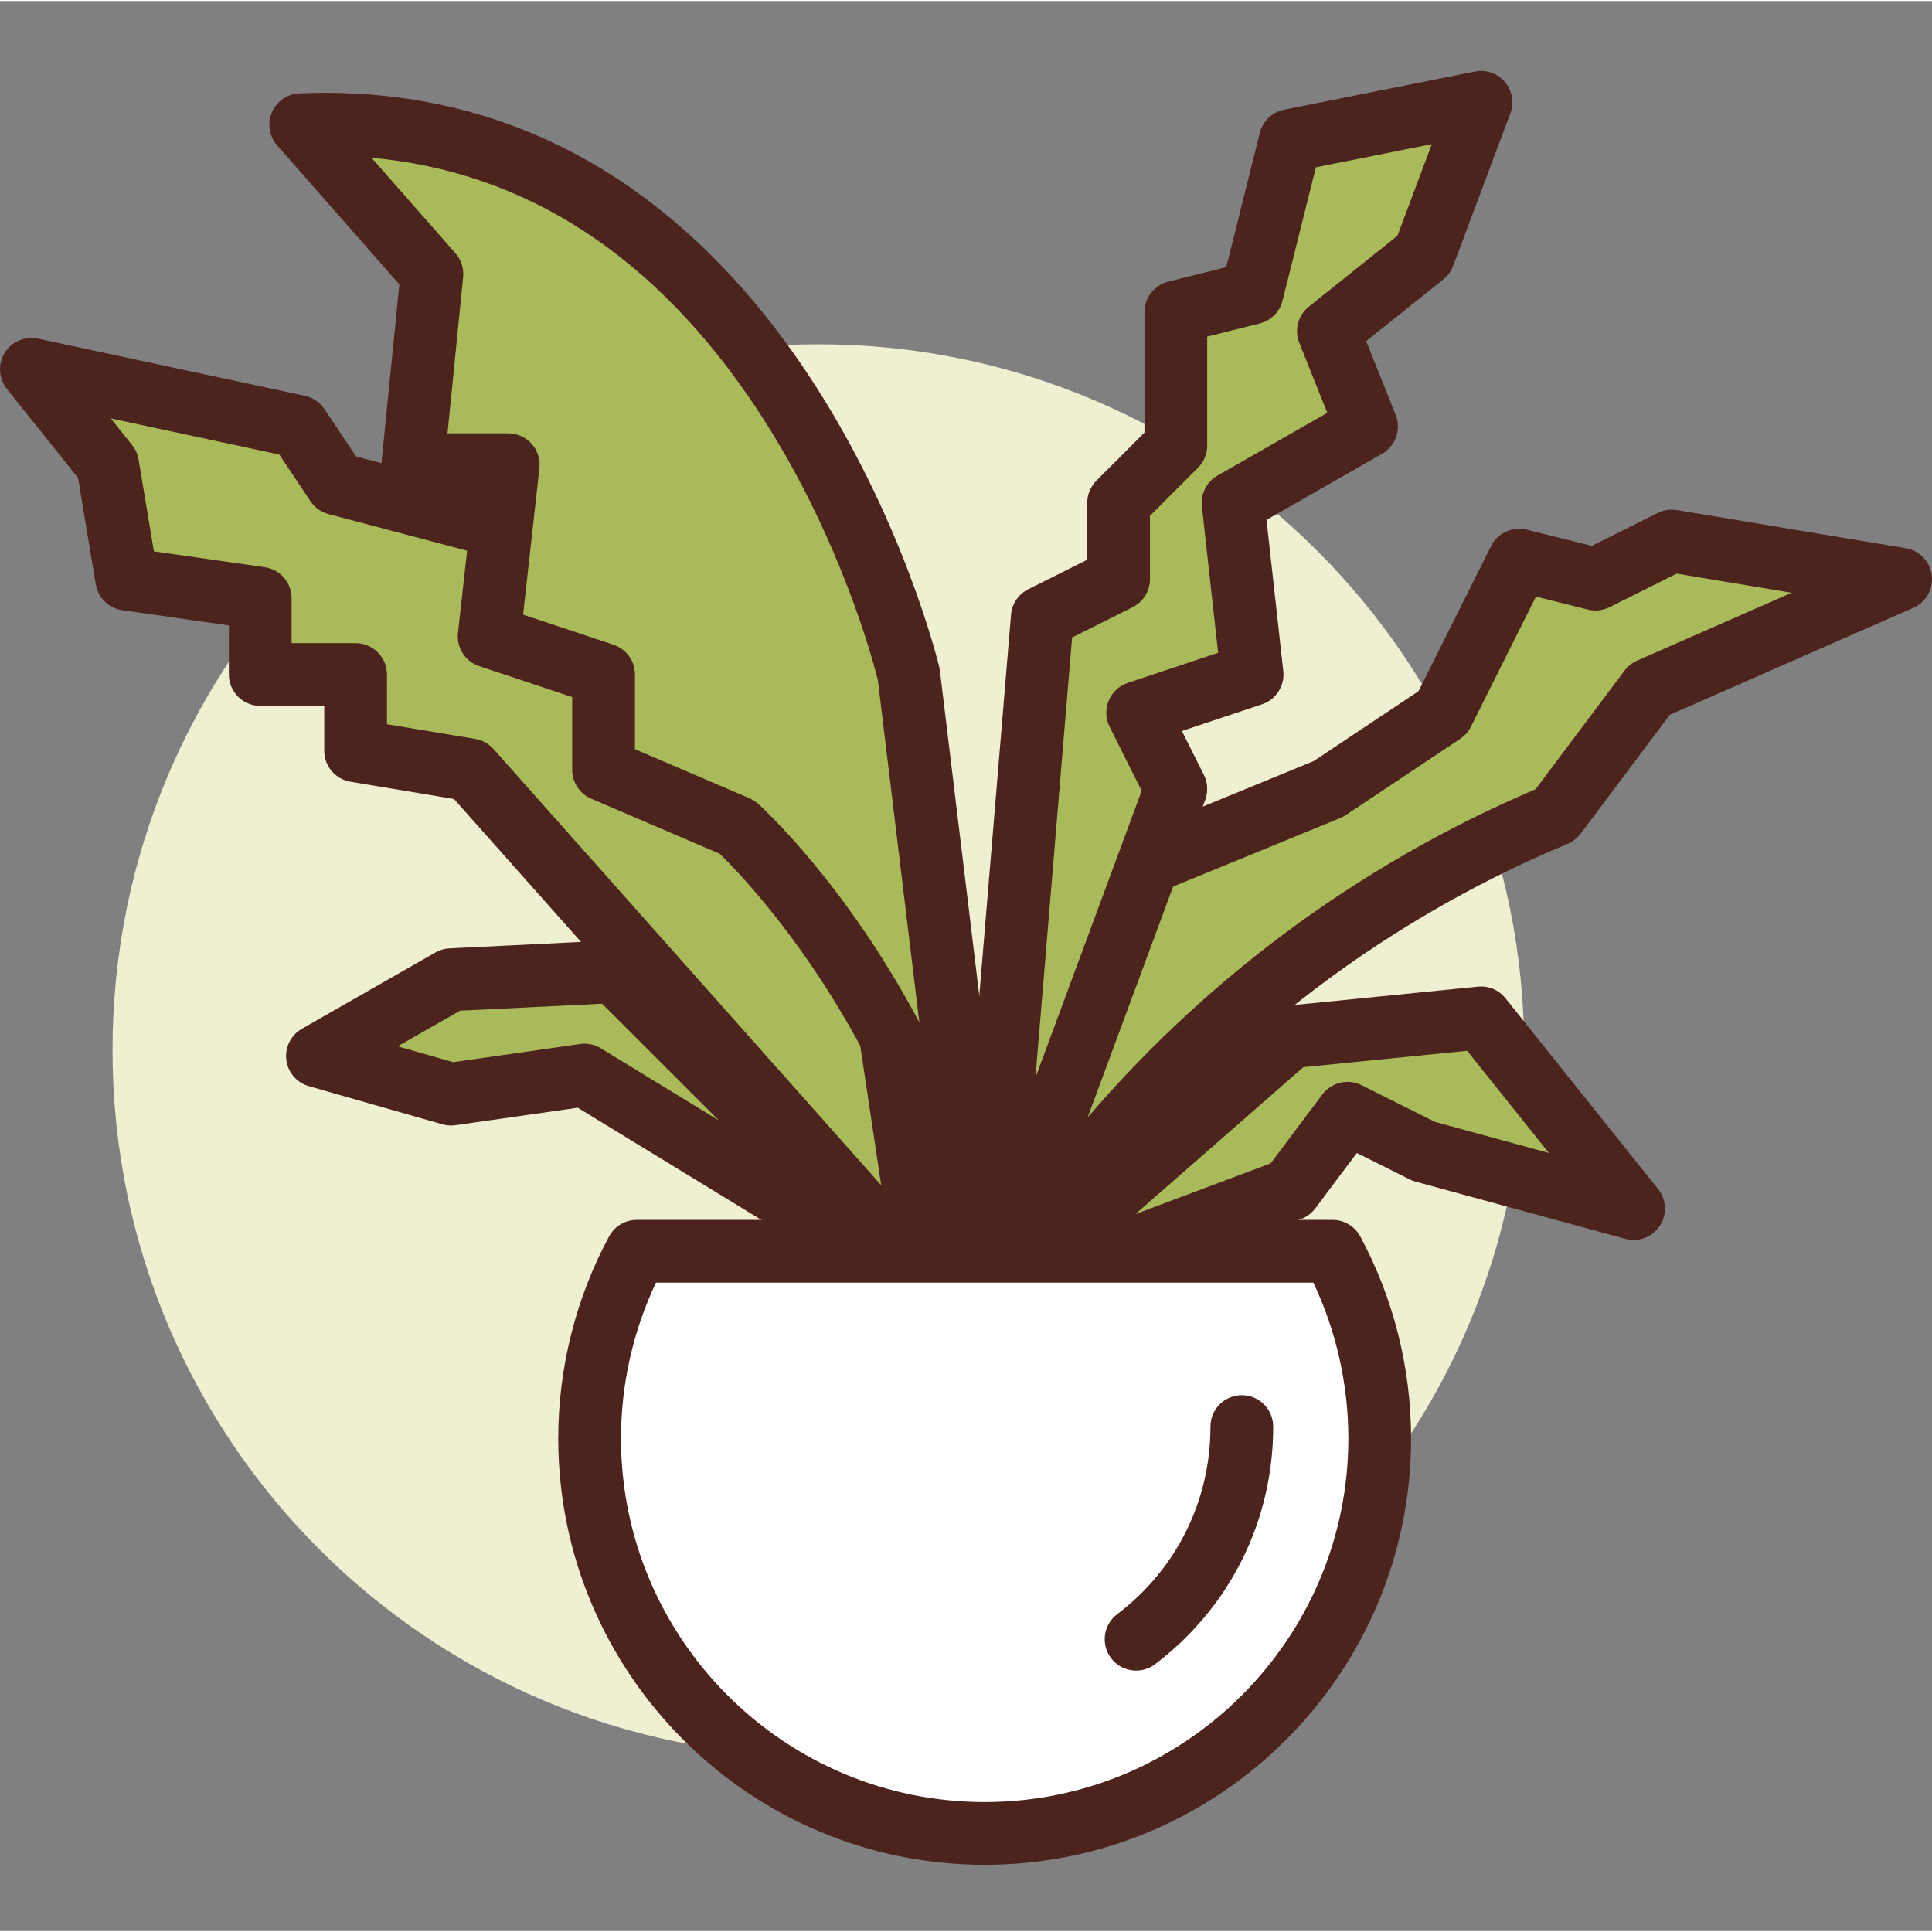 <svg height="420pt" viewBox="0 -15 420.429 420" width="420pt" xmlns="http://www.w3.org/2000/svg"><rect x="0" y="-15" width="420.429" height="420" fill="#808080" stroke="none"/><path d="m331.684 213.309c0 84.828-68.77 153.598-153.602 153.598-84.828 0-153.598-68.77-153.598-153.598 0-84.832 68.77-153.602 153.598-153.602 84.832 0 153.602 68.77 153.602 153.602zm0 0" fill="#efefd2"/><path d="m214.363 268.547 31.664-94.402 43.051-17.672 24.906-16.602 16.602-33.207 16.602 4.152 16.602-8.301 49.812 8.301-54.613 23.984-20.48 27.309c-43.211 18.043-80.707 47.484-108.484 85.18zm0 0" fill="#a9ba5a"/><path d="m214.363 275.371c-1.066 0-2.145-.25-3.145-.77-2.984-1.551-4.395-5.039-3.328-8.227l31.66-94.398c.633-1.883 2.047-3.395 3.879-4.148l42.426-17.41 22.828-15.219 15.793-31.586c1.434-2.859 4.645-4.332 7.766-3.57l14.152 3.535 14.344-7.172c1.289-.641 2.754-.867 4.176-.625l49.809 8.301c2.977.496 5.277 2.887 5.652 5.887.379 2.996-1.262 5.883-4.027 7.094l-52.973 23.27-19.406 25.871c-.73.973-1.707 1.734-2.828 2.203-42.062 17.562-78.586 46.242-105.617 82.93l-15.66 21.258c-1.328 1.797-3.391 2.777-5.5 2.777zm37.141-96.098-17.312 51.637c26.895-32.32 61.16-57.848 99.965-74.375l19.375-25.832c.703-.941 1.641-1.68 2.711-2.152l33.633-14.77-25.016-4.168-14.613 7.309c-1.461.727-3.129.906-4.711.516l-11.289-2.824-14.156 28.312c-.531 1.062-1.328 1.965-2.316 2.625l-24.906 16.605c-.375.25-.773.461-1.191.637zm0 0" fill="#4c241d"/><path d="m214.363 268.547 12.453-149.43 16.602-8.305v-16.602l12.453-12.453v-29.055l16.605-4.148 8.301-33.207 41.508-8.301-12.453 33.203-20.754 16.605 8.301 20.754-29.055 16.602 4.152 37.359-24.906 8.301 8.301 16.602zm0 0" fill="#a9ba5a"/><path d="m214.367 275.371c-.488 0-.988-.055-1.484-.164-3.332-.742-5.605-3.832-5.32-7.23l12.449-149.426c.195-2.375 1.621-4.473 3.75-5.539l12.832-6.418v-12.383c0-1.812.719-3.547 2-4.828l10.453-10.453v-26.227c0-3.133 2.133-5.863 5.168-6.625l12.629-3.156 7.309-29.234c.641-2.555 2.695-4.52 5.281-5.035l41.512-8.301c2.445-.496 4.934.383 6.539 2.27 1.605 1.887 2.062 4.5 1.191 6.816l-12.453 33.207c-.434 1.156-1.164 2.168-2.129 2.934l-16.797 13.441 6.422 16.051c1.262 3.164.004 6.773-2.953 8.461l-25.16 14.383 3.652 32.898c.359 3.199-1.57 6.211-4.621 7.23l-17.441 5.812 4.785 9.562c.844 1.691.949 3.656.297 5.426l-41.508 112.07c-1.012 2.723-3.598 4.457-6.402 4.457zm18.934-151.863-7.98 95.812 23.121-62.438-6.98-13.957c-.883-1.77-.957-3.836-.199-5.668.758-1.824 2.27-3.234 4.148-3.863l19.672-6.559-3.539-31.871c-.305-2.703 1.031-5.332 3.395-6.68l23.898-13.656-6.098-15.242c-1.113-2.789-.273-5.988 2.078-7.863l19.285-15.43 7.48-19.945-25.227 5.043-7.254 29.02c-.613 2.441-2.523 4.352-4.969 4.965l-11.43 2.859v23.723c0 1.809-.723 3.543-2.004 4.824l-10.453 10.453v13.777c0 2.586-1.457 4.949-3.773 6.105zm0 0" fill="#4c241d"/><path d="m214.363 268.547 66.414-58.113 41.508-4.152 33.207 41.508-45.66-12.449-16.605-8.305-12.449 16.605zm0 0" fill="#a9ba5a"/><path d="m214.367 275.371c-2.344 0-4.598-1.215-5.863-3.324-1.691-2.832-1.117-6.469 1.363-8.637l66.41-58.113c1.07-.938 2.402-1.512 3.816-1.656l41.512-4.148c2.309-.242 4.566.723 6.008 2.527l33.207 41.508c1.844 2.305 2 5.539.375 8.008-1.621 2.473-4.648 3.625-7.5 2.84l-45.66-12.453c-.434-.121-.855-.281-1.258-.48l-11.508-5.754-9.035 12.047c-.781 1.043-1.844 1.84-3.062 2.301l-66.41 24.902c-.781.293-1.598.434-2.395.434zm69.262-58.359-36.539 31.973 29.422-11.039 11.258-15.004c1.98-2.641 5.566-3.473 8.512-2.012l15.996 7.996 24.789 6.766-17.797-22.242zm0 0" fill="#4c241d"/><path d="m201.91 264.395-99.617-112.07-24.906-4.152v-16.602h-20.754v-16.605l-29.055-4.152-4.152-24.902-16.602-20.754 58.109 12.453 8.305 12.453 31.996 8.453 84.227 82.863zm0 0" fill="#a9ba5a"/><path d="m201.914 271.219c-1.906 0-3.781-.801-5.105-2.289l-98.016-110.27-22.527-3.758c-3.289-.547-5.703-3.395-5.703-6.73v-9.777h-13.93c-3.77 0-6.828-3.059-6.828-6.828v-10.684l-23.195-3.312c-2.941-.418-5.273-2.699-5.766-5.633l-3.859-23.148-15.488-19.371c-1.805-2.254-1.992-5.398-.477-7.855 1.516-2.449 4.426-3.664 7.238-3.086l58.109 12.453c1.738.371 3.262 1.41 4.25 2.887l6.863 10.301 29.496 7.793c1.152.305 2.199.898 3.043 1.734l84.227 82.863c1.055 1.035 1.742 2.391 1.961 3.855l12.453 83.016c.453 2.992-1.117 5.918-3.855 7.199-.926.434-1.91.641-2.891.641zm-117.699-128.832 19.203 3.203c1.535.258 2.941 1.031 3.977 2.195l84.359 94.906-8.707-58.051-81.309-79.988-30.246-7.992c-1.613-.426-3.016-1.426-3.938-2.812l-6.766-10.145-36.68-7.859 4.645 5.805c.73.91 1.215 1.988 1.402 3.141l3.336 19.977 24.105 3.445c3.363.477 5.859 3.359 5.859 6.754v9.777h13.93c3.77 0 6.828 3.059 6.828 6.828zm0 0" fill="#4c241d"/><path d="m69.086 214.586 29.055-16.605 35.57-1.738 68.199 68.152-74.715-45.66-29.055 4.152zm0 0" fill="#a9ba5a"/><path d="m201.906 271.219c-1.219 0-2.449-.324-3.555-1l-72.621-44.379-26.625 3.805c-.945.133-1.91.074-2.84-.195l-29.059-8.301c-2.641-.754-4.57-3.02-4.898-5.742-.328-2.727 1.008-5.383 3.391-6.746l29.055-16.605c.934-.531 1.98-.84 3.051-.895l35.57-1.738c1.875-.059 3.797.633 5.156 1.988l68.207 68.156c2.445 2.445 2.676 6.332.535 9.051-1.336 1.695-3.336 2.602-5.367 2.602zm-74.711-59.312c1.25 0 2.484.344 3.559 1.004l25.684 15.695-25.414-25.398-30.914 1.516-13.566 7.75 12.074 3.453 27.613-3.949c.32-.047.645-.07.965-.07zm0 0" fill="#4c241d"/><path d="m214.363 268.547-16.602-136.977s-28.551-123.801-132.32-119.648l28.551 32.48-4.152 41.508h20.754l-4.148 37.355 24.902 8.305v20.754l29.059 12.449c-.004 0 41.504 37.359 53.957 103.773zm0 0" fill="#a9ba5a"/><path d="m214.359 275.371c-3.234 0-6.09-2.297-6.703-5.57-10.973-58.496-45.465-93.828-51.055-99.23l-27.945-11.977c-2.508-1.07-4.137-3.543-4.137-6.273v-15.836l-20.234-6.742c-3.059-1.016-4.984-4.027-4.625-7.23l3.309-29.773h-13.129c-1.934 0-3.77-.82-5.066-2.246-1.293-1.43-1.918-3.34-1.73-5.262l3.859-38.555-26.586-30.25c-1.742-1.977-2.184-4.777-1.148-7.195 1.039-2.418 3.371-4.027 6.004-4.133 108.195-4.52 138.945 123.637 139.246 124.934.051.234.094.473.121.715l16.605 136.977c.441 3.656-2.098 7.008-5.738 7.566-.352.055-.703.082-1.047.082zm-76.184-127.551 24.918 10.68c.688.297 1.32.699 1.879 1.203 1.145 1.031 19.141 17.5 35.09 47.566l-9.027-74.484c-.824-3.328-8.203-31.711-26.426-59.152-22.027-33.172-50.152-51.461-83.762-54.523l18.27 20.785c1.25 1.422 1.855 3.301 1.668 5.188l-3.402 34.004h13.215c1.941 0 3.793.824 5.086 2.273 1.297 1.445 1.91 3.375 1.695 5.305l-3.543 31.875 19.668 6.551c2.793.934 4.672 3.539 4.672 6.48zm0 0" fill="#4c241d"/><path d="m138.562 257.078c-6.535 12.121-10.254 25.984-10.254 40.723 0 47.477 38.488 85.969 85.969 85.969 47.48 0 85.969-38.488 85.969-85.969 0-14.738-3.719-28.602-10.25-40.723zm0 0" fill="#fff"/><g fill="#4c241d"><path d="m214.281 390.594c-51.168 0-92.797-41.625-92.797-92.793 0-15.32 3.824-30.523 11.066-43.965 1.191-2.207 3.504-3.586 6.012-3.586h151.434c2.508 0 4.816 1.379 6.008 3.586 7.238 13.438 11.066 28.637 11.066 43.965.004 51.168-41.625 92.793-92.789 92.793zm-71.527-126.691c-4.996 10.543-7.617 22.176-7.617 33.898 0 43.637 35.5 79.137 79.141 79.137 43.637 0 79.141-35.5 79.141-79.137 0-11.723-2.625-23.363-7.617-33.898zm0 0"/><path d="m247.23 348.332c-2.066 0-4.102-.93-5.445-2.703-2.277-3.004-1.684-7.285 1.316-9.562 12.91-9.781 20.312-24.668 20.312-40.84 0-3.77 3.059-6.828 6.828-6.828 3.77 0 6.824 3.059 6.824 6.828 0 20.484-9.371 39.332-25.719 51.719-1.23.938-2.684 1.387-4.117 1.387zm0 0"/></g></svg>